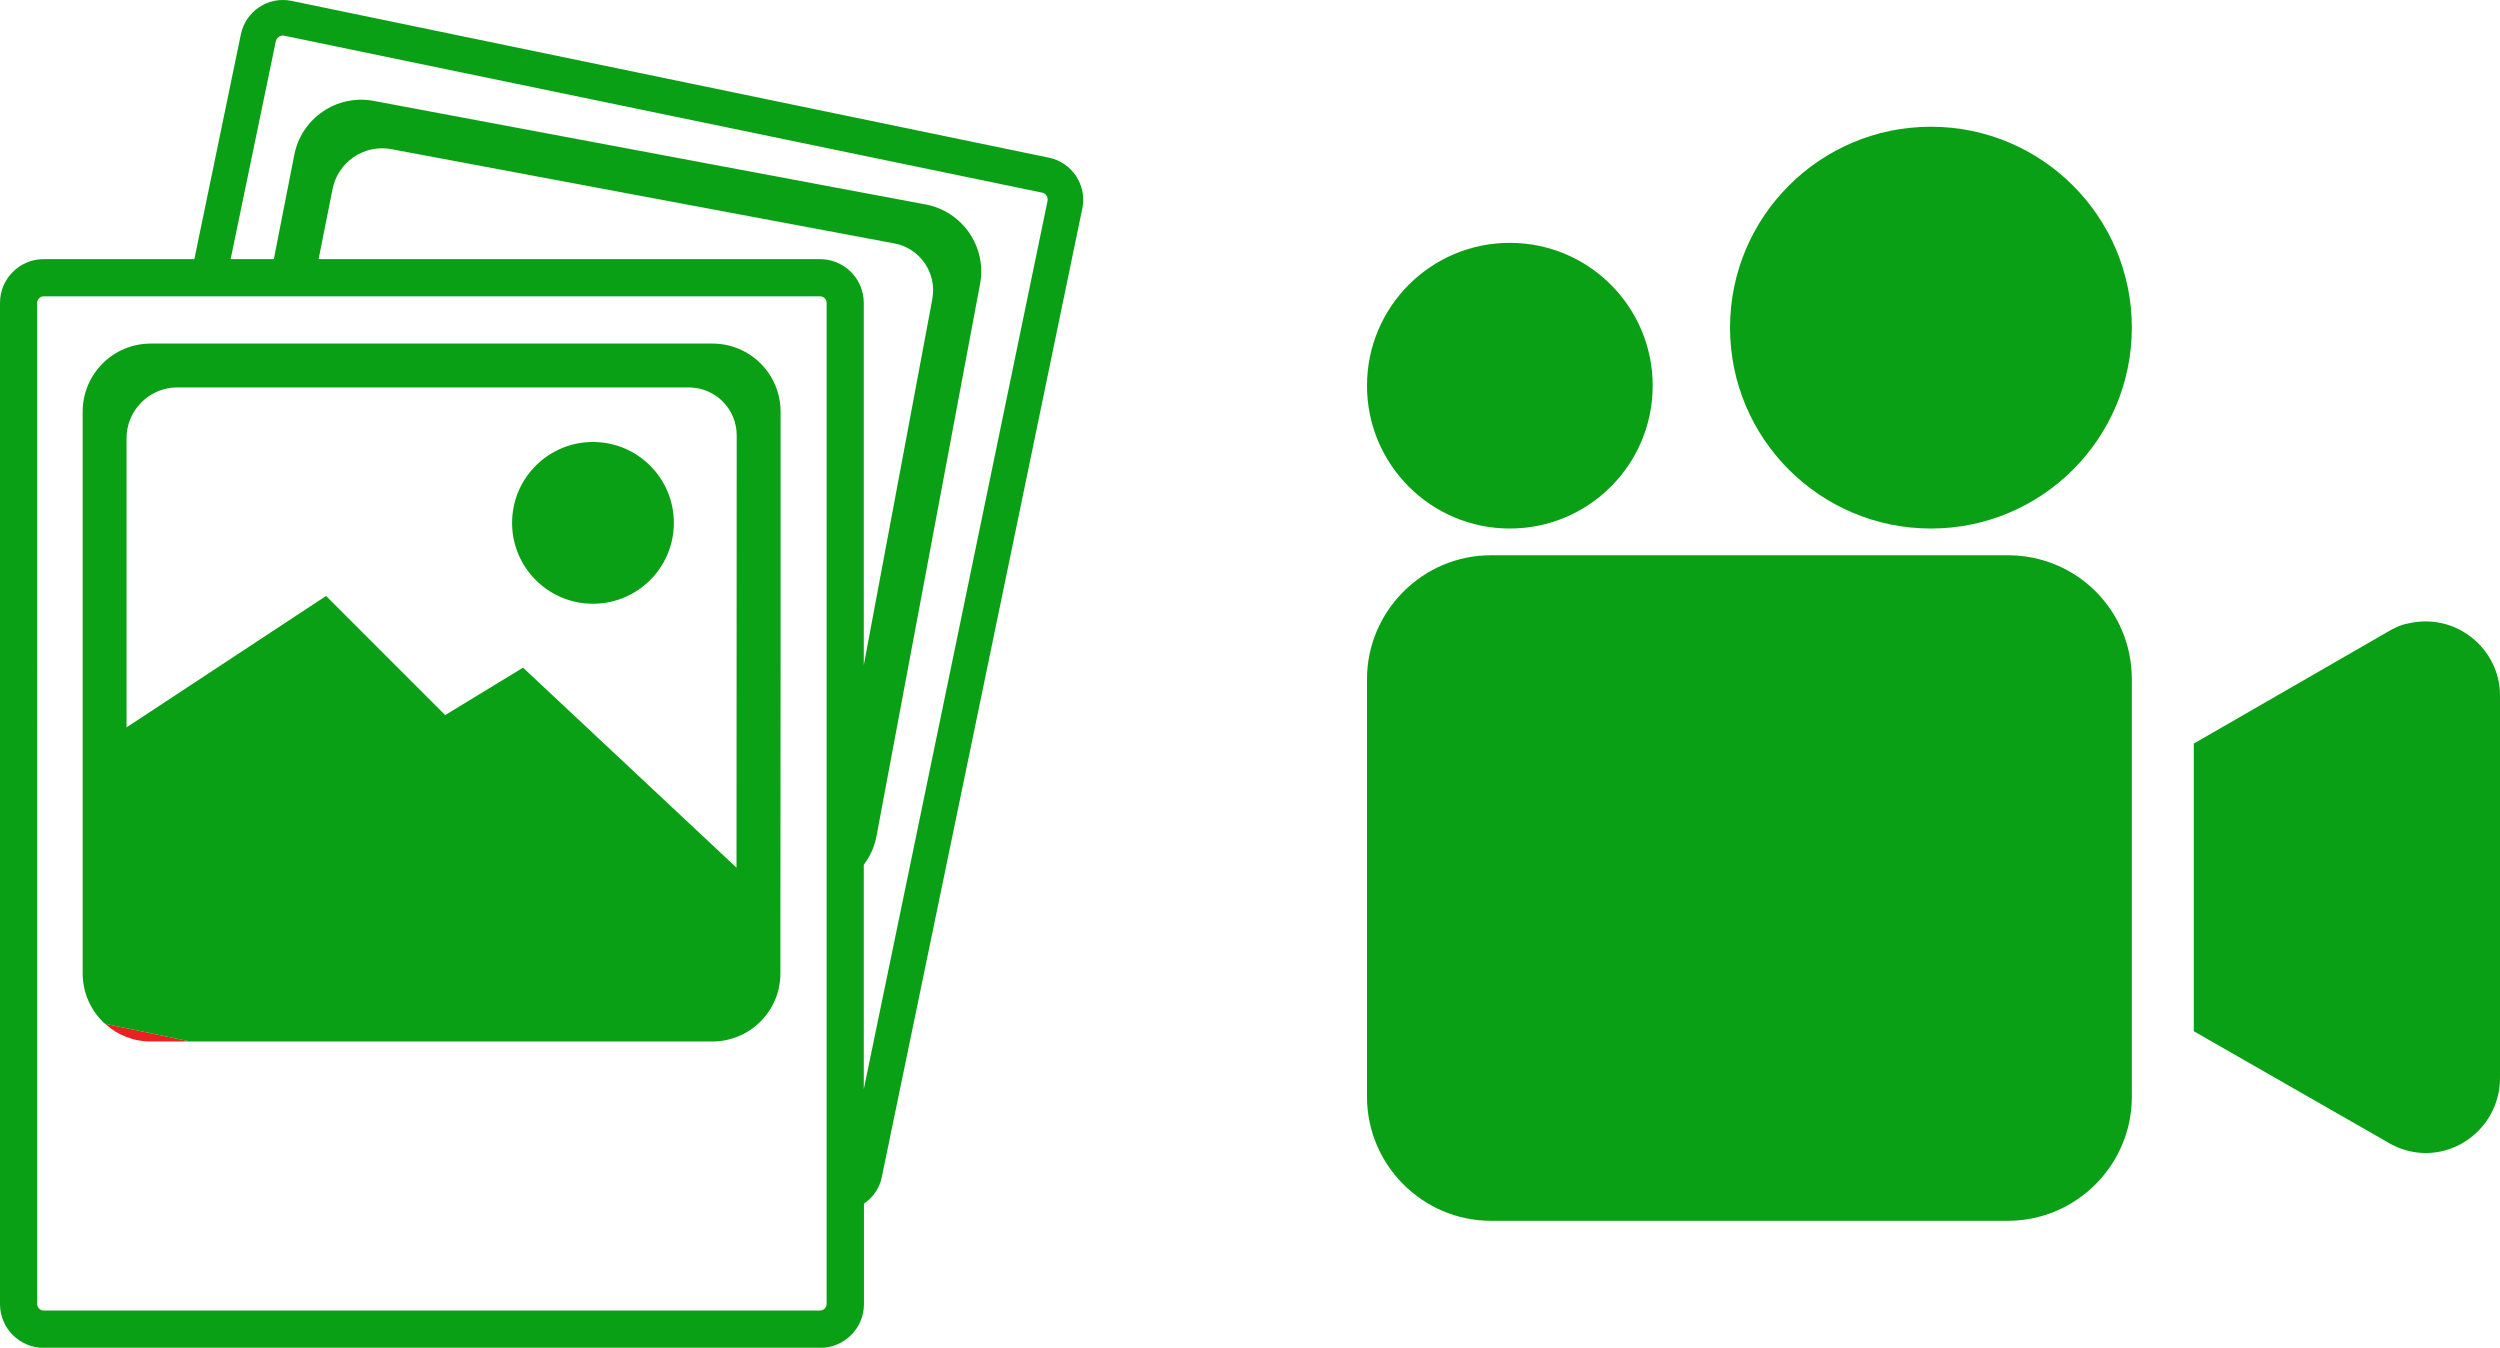 <?xml version="1.0" encoding="utf-8"?>
<!-- Generator: Adobe Illustrator 26.5.1, SVG Export Plug-In . SVG Version: 6.00 Build 0)  -->
<svg version="1.1" id="Ebene_1" xmlns="http://www.w3.org/2000/svg" xmlns:xlink="http://www.w3.org/1999/xlink" x="0px" y="0px"
	 viewBox="0 0 1412.4 761.4" style="enable-background:new 0 0 1412.4 761.4;" xml:space="preserve">
<style type="text/css">
	.st0{fill:none;}
	.st1{fill:#E82121;}
	.st2{fill:#0AA015;}
</style>
<g id="Layer_1">
	<path class="st0" d="M441,521.3l9.3,1.7c5.7,1.1,11.4,0.8,16.7-0.6V409l-26-35.5V521.3z"/>
	<polygon class="st0" points="175.3,194 180.3,167.4 155,167.4 150,194 	"/>
	<path class="st0" d="M166.1,87.8c3.9-20.9,24-34.7,44.9-30.8l311.9,58.5l0,0c20.9,3.9,34.7,24,30.8,44.9l-58.5,311.9l0,0
		c-1.1,6.1-3.7,11.6-7.2,16.2v20v106.7l103.8-501.7c0.5-2.2-1-4.5-3.2-4.9L160.7,20.1c-0.3-0.1-0.6-0.1-0.8-0.1
		c-1,0-1.9,0.4-2.3,0.7c-0.5,0.4-1.5,1.2-1.8,2.6l-25.5,123h24.4L166.1,87.8z"/>
	<path class="st0" d="M402.5,194c21.3,0,38.5,17.2,38.5,38.5v140.9l26,35.5V171.1c0-2-1.7-3.7-3.7-3.7h-283l-5,26.7h227.2V194z"/>
	<path class="st0" d="M71.5,247.7v83.7l23.2-111.9C81.5,222.1,71.5,233.7,71.5,247.7z"/>
	<path class="st0" d="M184.3,336.8l67.3,67.3l44-26.8l120.6,113V245.9c0-14.9-12.1-27-27-27h-274l-39.1,189L184.3,336.8z M335,249.7
		c25.3,0,45.7,20.5,45.7,45.7s-20.5,45.7-45.7,45.7c-25.3,0-45.7-20.5-45.7-45.7S309.7,249.7,335,249.7z"/>
	<path class="st0" d="M46.7,550.2l-4.2,20.4c-0.3,1.5,0.3,2.6,0.6,3.1c0.4,0.5,1.2,1.5,2.6,1.8l13.6,2.8
		C51.6,571.4,46.8,561.4,46.7,550.2z"/>
	<polygon class="st0" points="150,194 155,167.4 125.9,167.4 120.4,194 	"/>
	<path class="st0" d="M221.3,104.3c-15.6-2.9-30.6,7.3-33.5,22.9l-3.6,19.2H446L221.3,104.3L221.3,104.3z"/>
	<path class="st1" d="M85.2,588.4h22.4l-48.2-10C66.1,584.6,75.2,588.4,85.2,588.4z"/>
	<g>
		<ellipse class="st2" cx="335" cy="295.4" rx="45.7" ry="45.7"/>
		<path class="st2" d="M441,373.4V232.6c0-21.3-17.2-38.5-38.5-38.5H175.3H150h-29.6H100H85.2c-21.3,0-38.5,17.2-38.5,38.5l0,0
			v219.1v98.2c0,0.1,0,0.3,0,0.4c0.1,11.2,5,21.2,12.6,28.1l48.2,10h294.9c21.3,0,38.5-17.2,38.5-38.5v-28.6L441,373.4z
			 M416.1,490.2l-120.6-113l-44,26.8l-67.3-67.3L76.1,407.9l-4.6,3v-79.6v-83.7c0-14,10-25.6,23.2-28.2c1.8-0.4,3.7-0.5,5.6-0.5h15
			h273.9c14.9,0,27,12.1,27,27L416.1,490.2L416.1,490.2z"/>
	</g>
	<path class="st2" d="M592.7,89.1l-428-88.6c-6.3-1.3-12.8-0.1-18.2,3.5s-9.1,9-10.4,15.3l-26.3,127.1H24.7
		c-13.6,0-24.7,11-24.7,24.7v565.7c0,13.6,11.1,24.7,24.7,24.7h438.7c13.6,0,24.7-11.1,24.7-24.7V680c5.3-3.6,8.9-8.9,10.1-15.1l0,0
		l113.3-547.3C614.1,104.6,605.7,91.8,592.7,89.1z M467,736.7c0,2-1.7,3.7-3.7,3.7H24.7c-2,0-3.7-1.7-3.7-3.7V171.1
		c0-2,1.7-3.7,3.7-3.7h80.8h20.4h29h25.3h283.1c2,0,3.7,1.7,3.7,3.7V409v113.5v140.3v20.4V736.7z M479.8,152.7
		c-4.4-3.9-10.2-6.3-16.5-6.3H446H184.2H180l7.8-39.2c2.9-15.6,17.9-25.9,33.5-22.9l0,0L446,126.4l59.2,11.1
		c14.6,2.7,24.3,16.8,21.5,31.5l0,0l0,0l-1.1,6L488,375.8V171.1C488,163.8,484.8,157.2,479.8,152.7z M591.8,113.6L488,615.3V508.5
		v-20c3.5-4.6,6.1-10.1,7.2-16.2l0,0l58.5-311.9c3.9-20.9-9.9-41-30.8-44.9l0,0L211.1,57c-20.9-3.9-41,9.9-44.9,30.8l-11.5,58.6
		h-24.4l25.5-123c0.3-1.5,1.3-2.3,1.8-2.6c0.4-0.3,1.2-0.7,2.3-0.7c0.3,0,0.5,0,0.8,0.1l427.9,88.6
		C590.8,109.1,592.3,111.4,591.8,113.6z"/>
</g>
<g>
	<g>
		<g>
			<path class="st2" d="M1134.4,313.7H842.3c-38.5,0-70,31.5-70,70v236c0,38.5,31.5,70,70,70h292.1c38.5,0,70-31.5,70-70v-236
				C1204.4,344.5,1172.9,313.7,1134.4,313.7z"/>
		</g>
	</g>
	<g>
		<g>
			<path class="st2" d="M1360.6,352.2c-4.2,0.7-8.4,2.8-11.9,4.9l-109.3,63v162.5l110,63c20.3,11.9,45.5,4.9,57.4-15.4
				c3.5-6.3,5.6-13.3,5.6-21V392.8C1412.4,366.9,1387.9,345.9,1360.6,352.2z"/>
		</g>
	</g>
	<circle class="st2" cx="853" cy="217.9" r="80.7"/>
	<circle class="st2" cx="1090.9" cy="185.1" r="113.5"/>
</g>
</svg>
